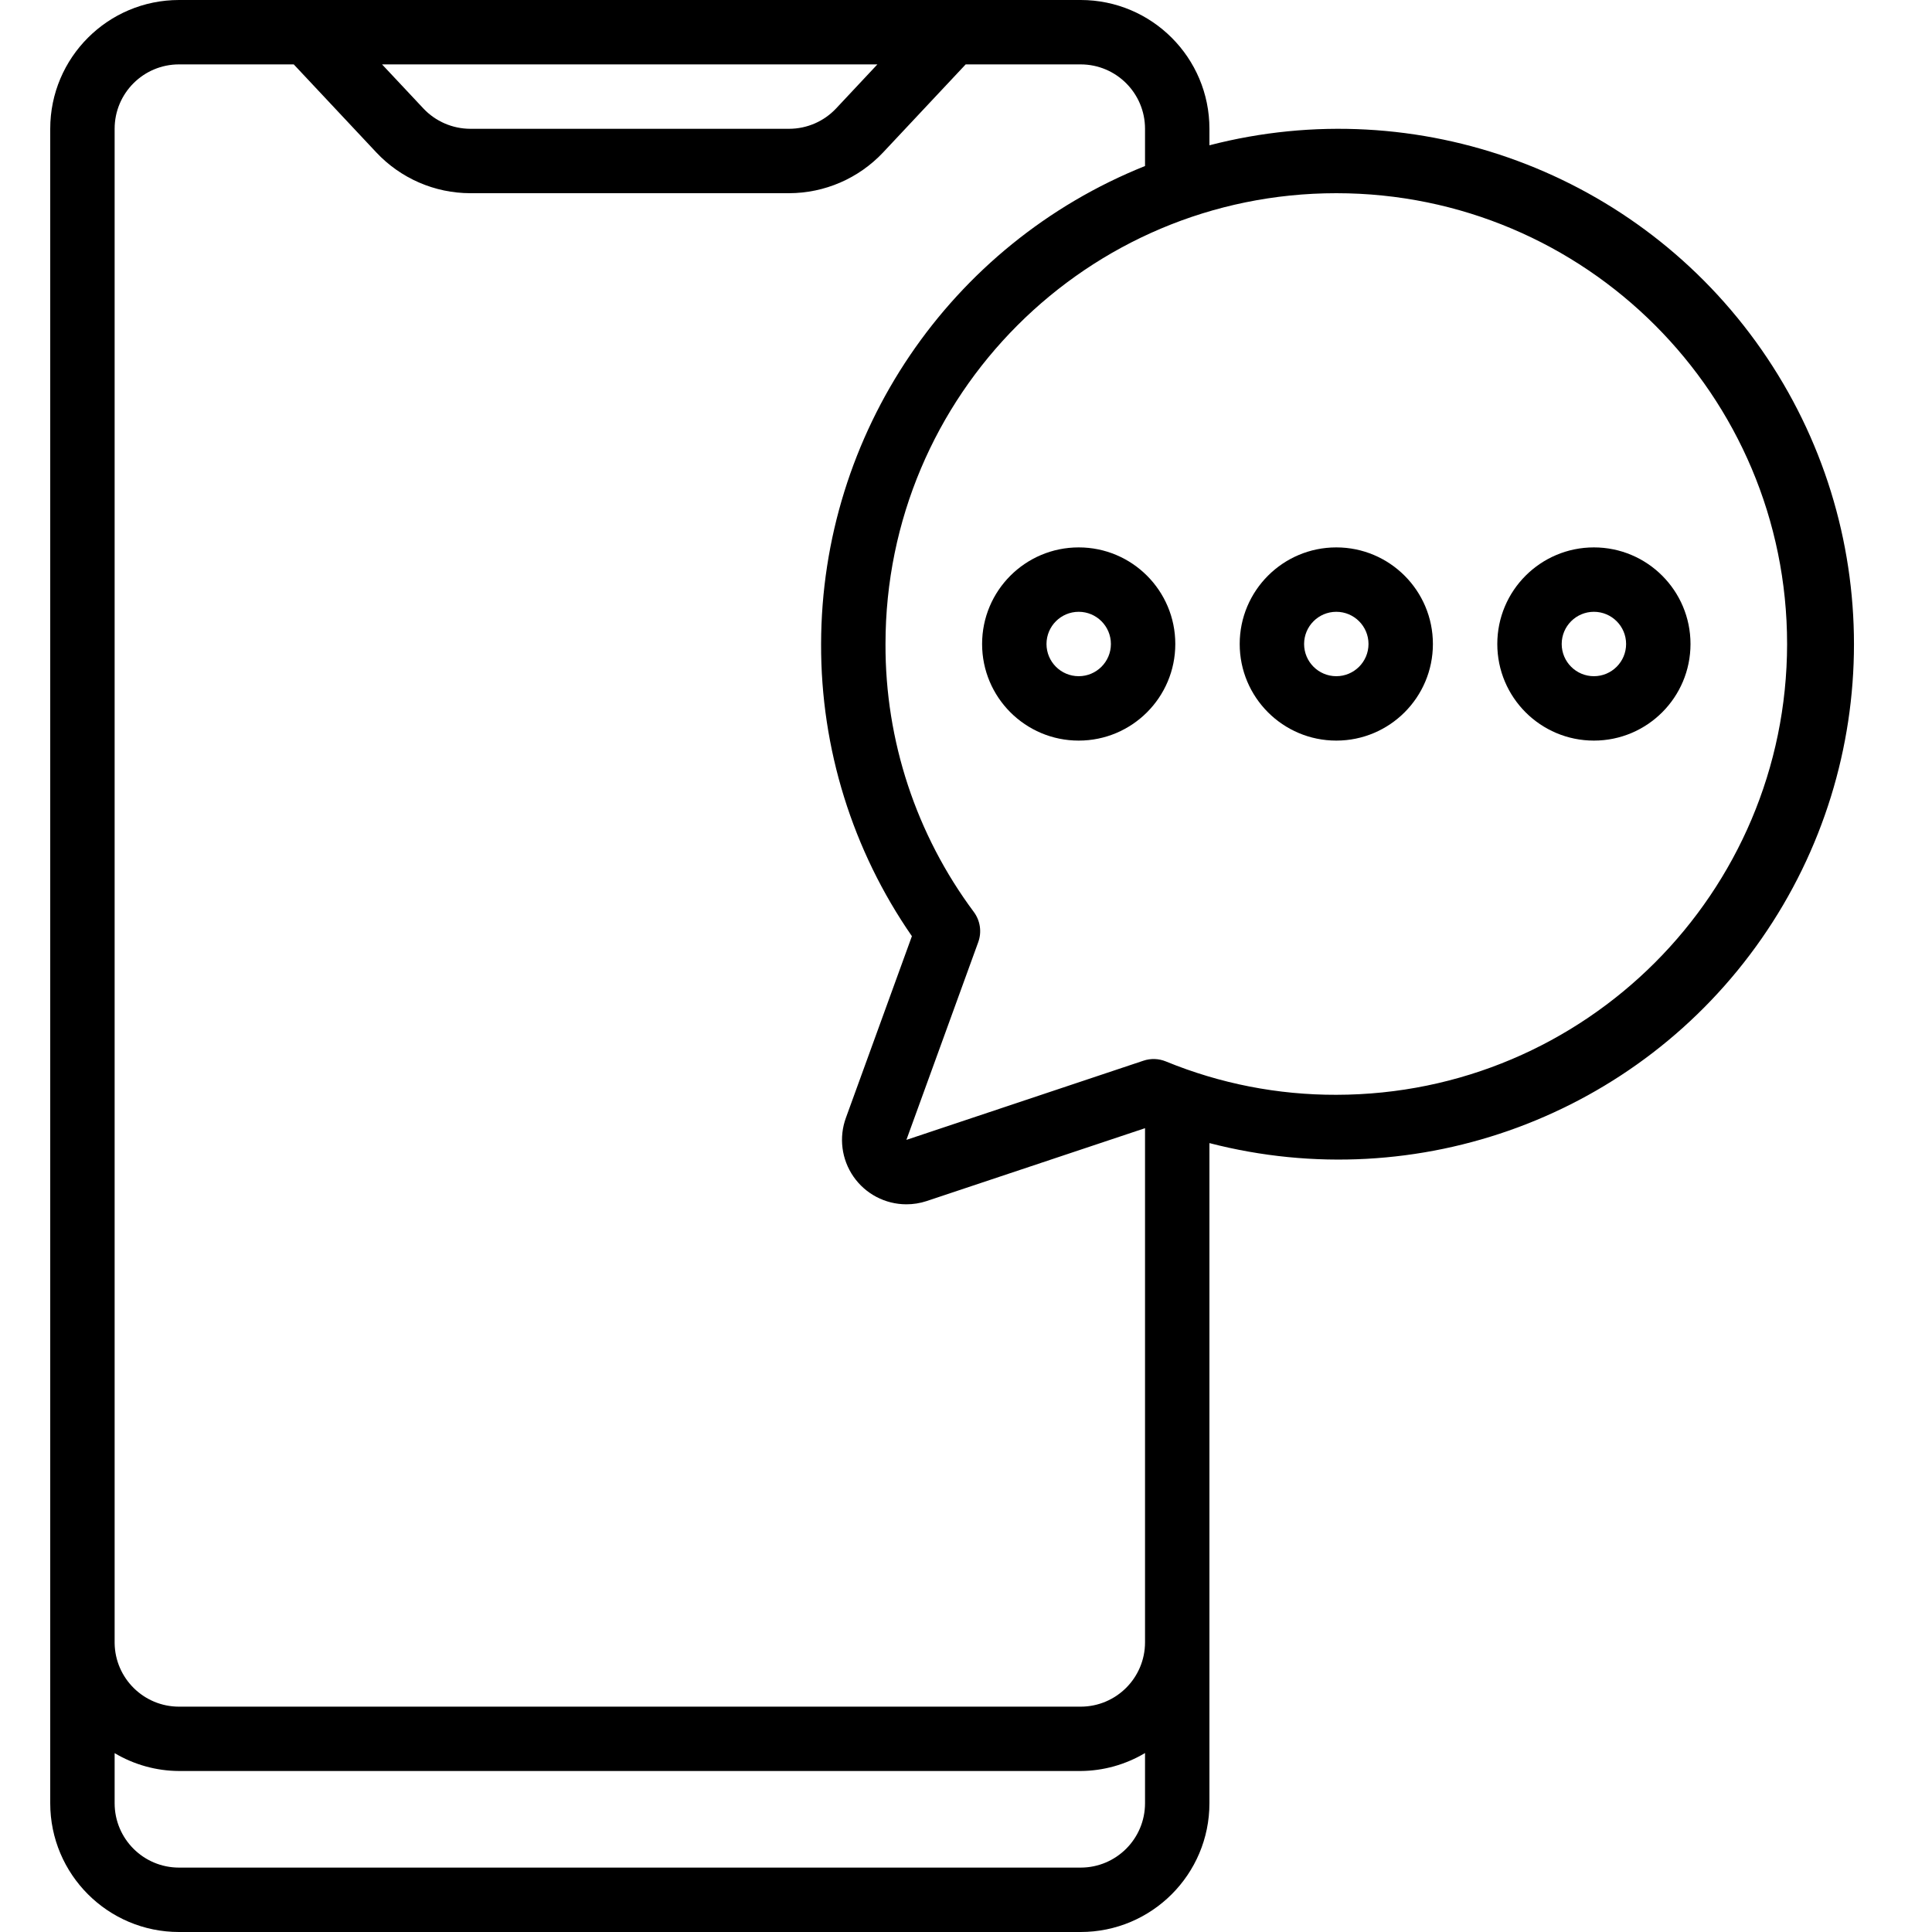 <svg height="512" viewBox="0 0 57 60" width="512" xmlns="http://www.w3.org/2000/svg">
   <path id="Shape"
      d="m32.06 0h-28c-2.209 0-4 1.791-4 4v46.985.015.029 4.971c0 2.209 1.791 4 4 4h28c2.209 0 4-1.791 4-4v-20.5c6.482 1.678 13.323-.855 17.148-6.351 3.825-5.495 3.825-12.791 0-18.286-3.825-5.495-10.666-8.029-17.148-6.351v-.512c0-2.209-1.791-4-4-4zm-6.312 2-1.282 1.368c-.379.403-.906.631-1.459.632h-9.9c-.553-.001-1.08-.229-1.459-.632l-1.283-1.368zm-21.688 0h3.563l2.565 2.735c.757.806 1.813 1.264 2.918 1.265h9.9c1.105-.002 2.16-.459 2.918-1.264l2.566-2.736h3.57c1.105 0 2 .895 2 2v1.156c-6.068 2.431-10.05 8.307-10.06 14.844-.011 3.242.974 6.409 2.82 9.074l-2.048 5.637c-.225.612-.137 1.296.235 1.832.373.536.983.856 1.636.858.215.001.429-.033.633-.1l6.784-2.264v15.95.015c0 1.105-.895 2-2 2h-28c-1.093 0-1.984-.878-2-1.971v-47.031c0-1.105.895-2 2-2zm28 56h-28c-1.105 0-2-.895-2-2v-1.555c.605.36 1.296.552 2 .555h28c.704-.004 1.395-.197 2-.558v1.558c0 1.105-.895 2-2 2zm21.94-38c-.008 7.729-6.271 13.992-14 14-1.814.005-3.612-.346-5.29-1.035-.223-.092-.471-.101-.7-.024l-7.361 2.459 2.231-6.14c.115-.316.063-.668-.137-.938-1.791-2.404-2.754-5.324-2.743-8.322 0-7.732 6.268-14 14-14s14 6.268 14 14z" />
   <path id="Shape"
      d="m29 20c0 1.657 1.343 3 3 3s3-1.343 3-3-1.343-3-3-3-3 1.343-3 3zm3-1c.552 0 1 .448 1 1s-.448 1-1 1-1-.448-1-1 .448-1 1-1z" />
   <path id="Shape"
      d="m40 23c1.657 0 3-1.343 3-3s-1.343-3-3-3-3 1.343-3 3 1.343 3 3 3zm0-4c.552 0 1 .448 1 1s-.448 1-1 1-1-.448-1-1 .448-1 1-1z" />
   <path id="Shape"
      d="m48 23c1.657 0 3-1.343 3-3s-1.343-3-3-3-3 1.343-3 3 1.343 3 3 3zm0-4c.552 0 1 .448 1 1s-.448 1-1 1-1-.448-1-1 .448-1 1-1z" />
</svg>